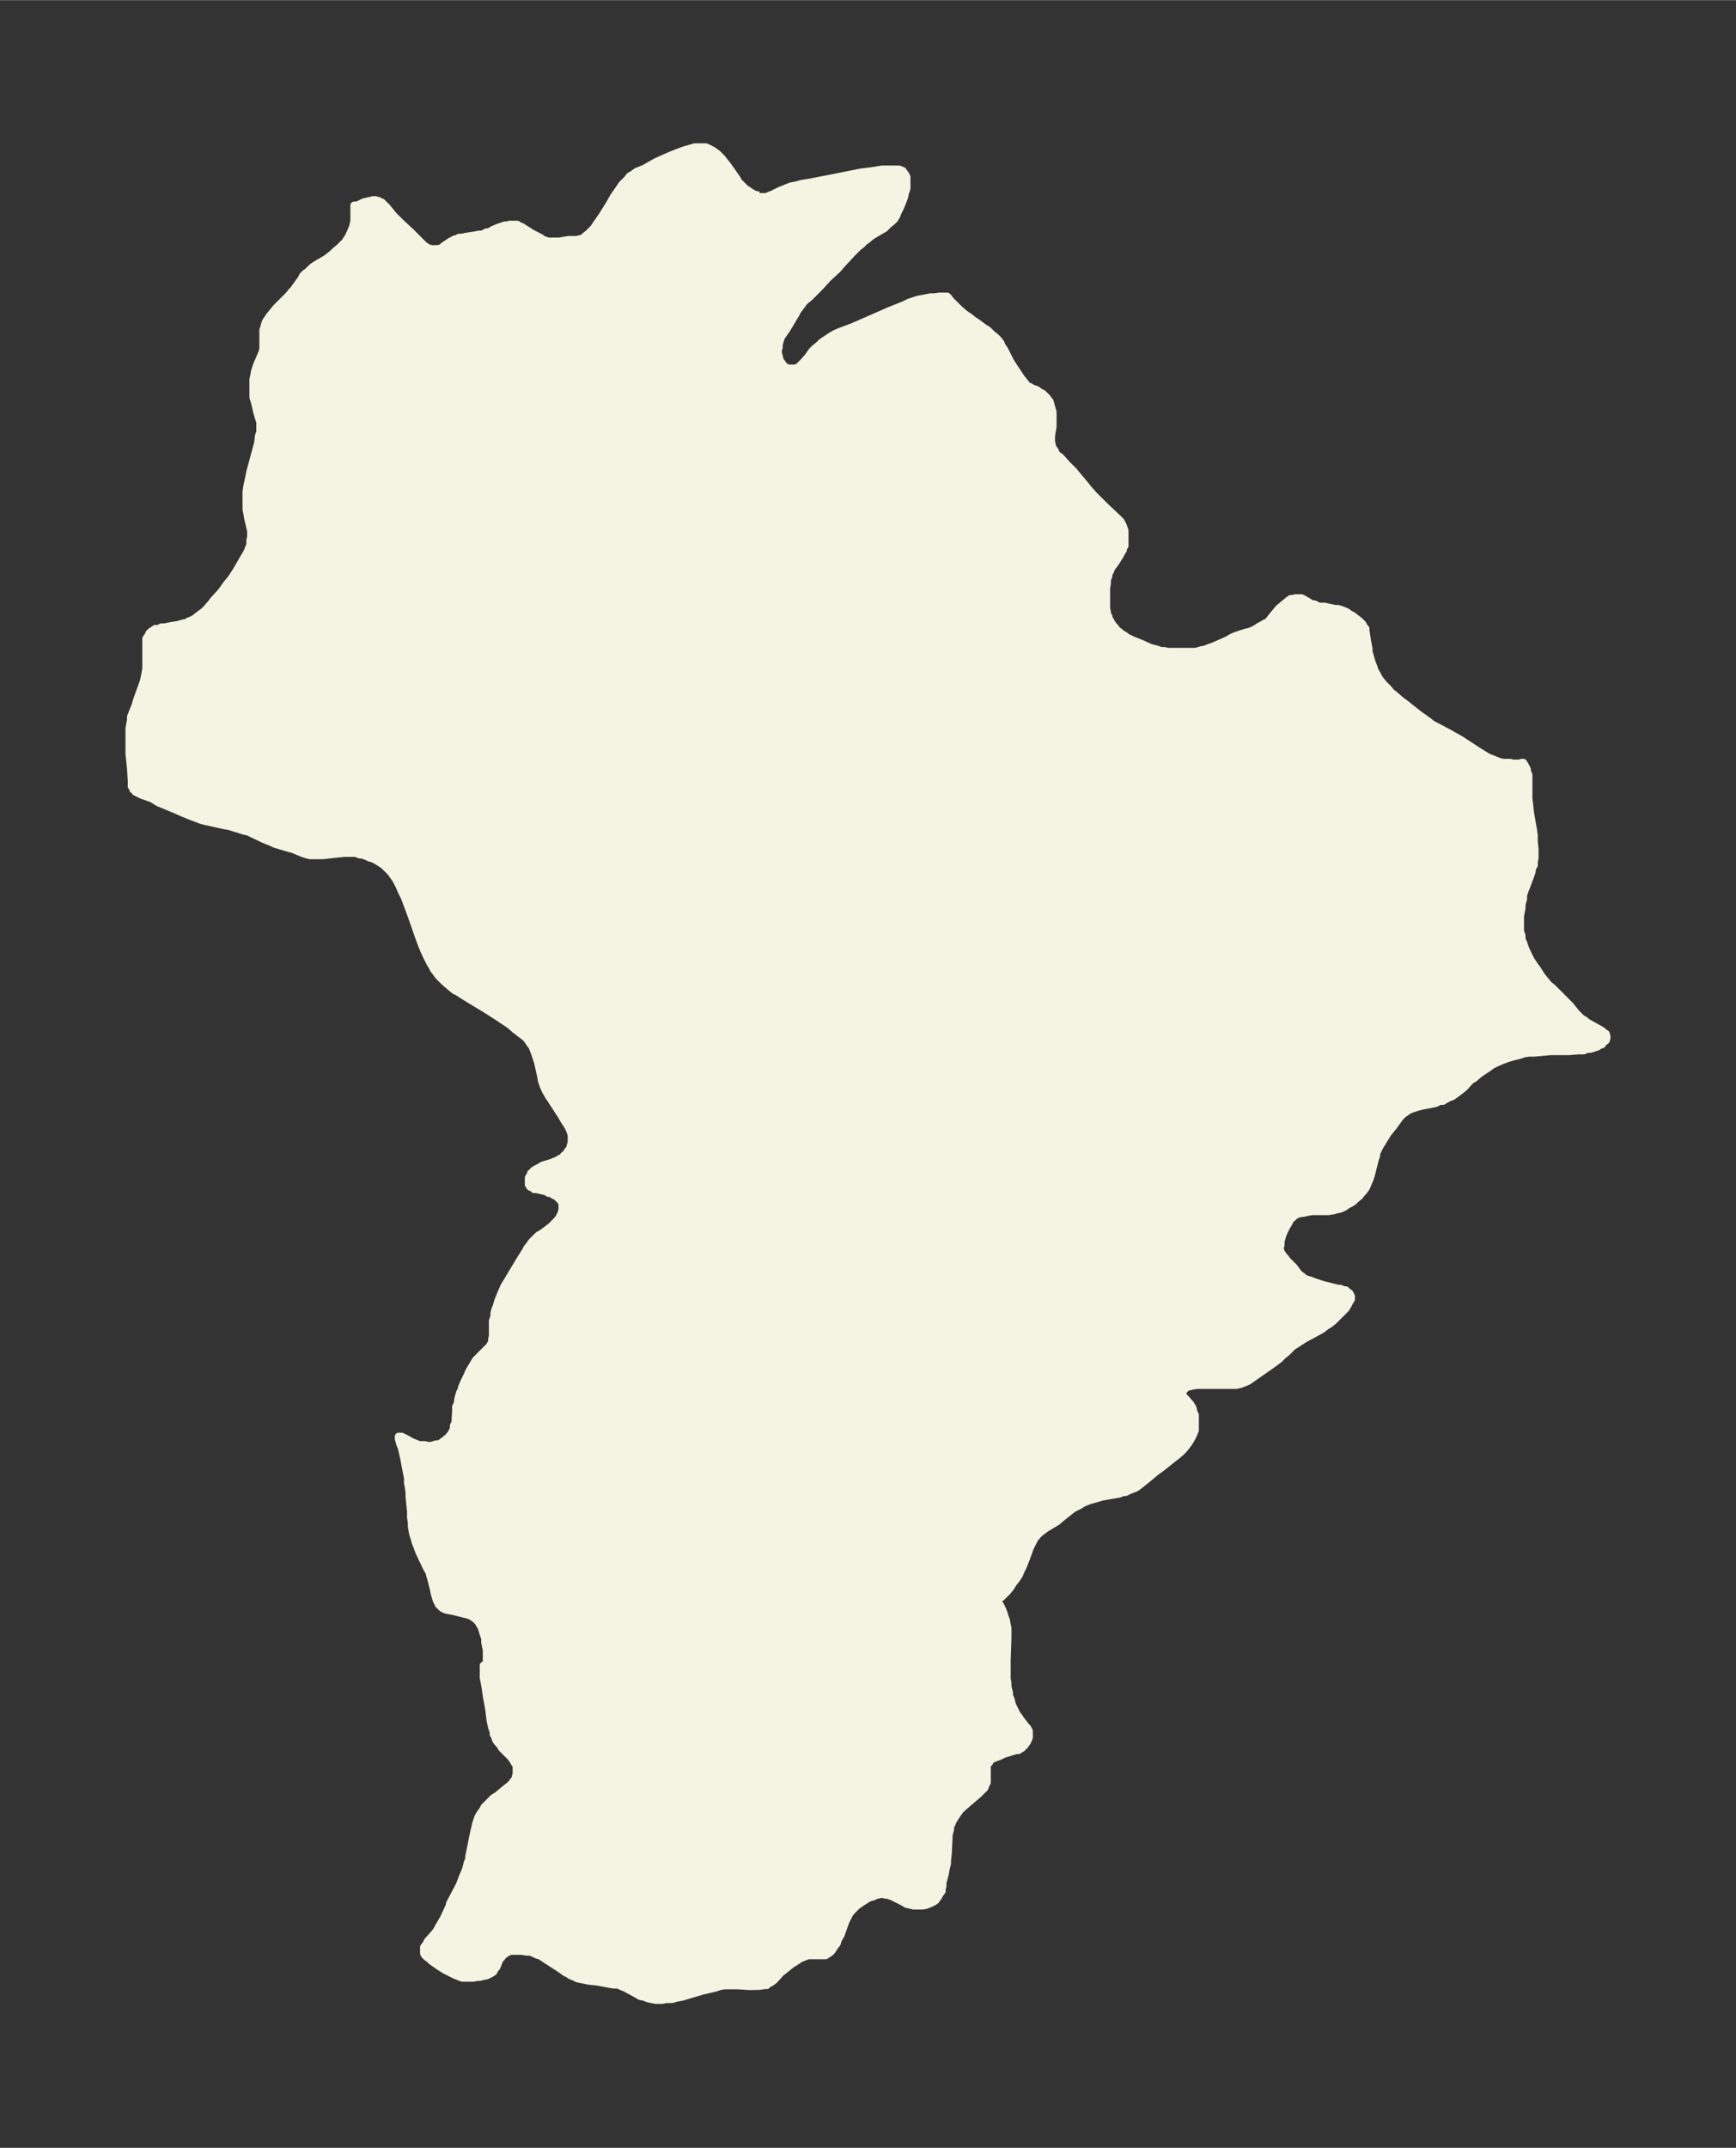 <svg xmlns="http://www.w3.org/2000/svg" xmlns:xlink="http://www.w3.org/1999/xlink" width="302.5" height="374" viewBox="0 0 226.9 280.5"><rect x="0" y="0" width="226.9" height="280.5" fill="#333333" stroke="none"/><defs><style>*{stroke-linejoin:round;stroke-linecap:butt}</style></defs><g id="figure_1"><path id="patch_1" fill="none" d="M0 280.5h226.9V0H0z"/><g id="axes_1"><g id="PatchCollection_1"><defs><path id="mbd3cf94beb" stroke="#f4f4e2" d="M99.2-254.8h.9l.3-.1.2-.1.3-.1 1-.5.5-.2.5-.2.5-.2.6-.1.7-.2 1.2-.2 2.6-.5 4-.8 1.6-.2 1.2-.2h2.2l.5.2.2.3.1.1.2.4v1.5l-.2.6-.1.5-.3.8-.3.7-.3.6-.1.3-.3.5-.3.3-.5.4-.5.5-.7.4-1 .6-.6.5-.3.2-.4.4-.5.4-.7.7-1.3 1.4-.6.7-1.3 1.2-1.1 1.2-.3.3-1 1-.5.4-.3.3-.2.3-.3.4-.3.4-.2.4-.9 1.5-.3.5-.7 1-.1.3-.1.3-.1.4v.4l-.1.2v.5l.1.4.1.4.1.3.2.2.1.2.2.2.3.2.2.1h1l.2-.1.2-.1.2-.2.2-.2.3-.3.6-.7.4-.6.4-.4.5-.4.4-.4.6-.4.6-.4.5-.3.7-.3 1.6-.6.7-.3 4.1-1.8 2-.8.6-.3.6-.2.6-.2.6-.1 1-.2h.5l.7-.1h1v.2h.2l.2.3.6.6.6.6.7.6.6.4.5.4.6.4.8.6.5.3.5.5.5.4.4.4.3.4.1.3.4.6.5 1 .2.4.3.5.8 1.2.4.6.8 1 .2.1h.1l.3.2.6.2.4.3.4.2.2.2.2.2.2.2.1.2.2.2.1.3.1.4.2.7v1.9l-.2 1.2v.8l.1.4v.2l.2.3.2.3.1.3.3.3.3.2.8.9.4.4.5.5 1.5 1.8.4.5.7.8.5.5 1 1 1.8 1.7.3.3.1.2.2.4.1.3.1.3v2l-.2.2v.3l-.2.3-.2.4-.7 1.1-.4.5-.2.5-.2.3v.3l-.2.5v.5l-.1.6v2.7l.1.4v.3l.2.3v.2l.3.5.1.2.3.4.2.2.2.3.3.2.2.2.5.3.4.3.9.4 1 .4.4.2.7.3.8.2.5.2h.5l.4.1h3.7l.7-.2.5-.1.5-.2.6-.2 1.8-.8.7-.4.5-.2 1.2-.4.5-.1.7-.3.6-.4.4-.2.3-.2.3-.1.3-.3.3-.4 1-1.2.4-.3.2-.2.4-.3.2-.2h.2l.1-.2h.3l.3-.1h.8l.2.1.2.1 1 .6h.3l.6.3h.7l1.4.3h.4l.6.2.5.2.4.3.4.2.5.4.4.3.4.4.2.4.2.2v.3l.1.6.1.7.2 1v.4l.2.7.2.7.2.5.2.6.3.5.2.4.2.3.4.5.3.3.4.4.3.4.4.3.8.7.8.6 1.5 1.2 1.4 1 .5.4.4.2 1.7.9.7.4.9.5 2.3 1.5.8.5.5.3.5.2.5.2.5.2.5.1h.9l.3.1h.9l.3-.1h.2l.2.3.1.2.1.2.1.2v.2l.2.5v3.1l.1.8.1 1 .4 2.3.1.7v.8l.1 1v1.2l-.1.4v.5l-.2.3-.1.6-.1.3-.6 1.6-.2.5-.2.6v.5l-.2.7v.5l-.2 1v2l.2.6v.5l.2.4.2.6.2.5.4.8.2.4.2.3.4.6.3.4.5.8.5.6.4.5.5.4 1.4 1.4.5.5.4.4.8 1 .2.2.2.2.3.3.5.3.2.2 1.8 1 .3.2.2.2.2.1v.2l.1.1v.3l-.1.3-.3.2-.2.3-.3.1-.3.2-.3.1-.3.1-.3.1h-.4l-.5.2h-.7l-1.2.1h-2.4l-2.2.2h-.7l-.6.1-.6.2-.8.2-.7.2-.8.3-.7.3-.6.3-.4.3-.3.2-.9.6-.7.6-.5.3-.8.9-.5.4-.4.3-.4.3-.3.2-.3.1-.6.3-.3.2h-.4l-.6.3-1.6.3-.8.2-.6.2-.5.2-.4.3-.3.2-.4.4-.3.4-.5.7-.8 1-.5.8-.3.5-.2.3-.3.6-.2.4v.3l-.2.6-.5 2-.2.6-.2.4-.1.3-.2.4-.3.4-.2.2-.3.4-.5.4-.3.3-.3.2-.4.2-.3.2-.3.2-.5.2-.5.1-.3.1-.7.1h-2.1l-.6.1-.4.1-.7.1-.3.1-.3.2h-.2v.2l-.3.2-.2.4-.4.7-.3.6-.2.5-.1.4-.1.3v.5l-.1.3v.2l.1.4.2.3.2.3.2.2.2.3.7.7.2.2.6.8.2.2.3.2.2.2.4.2.4.1.5.2.6.2.6.2 2 .5h.3l.4.2h.3l.2.2.3.2v.1l.1.1.1.2v.4l-.2.3-.2.4-.3.5-.3.3-.3.3-.5.5-.5.5-.5.4-.5.3-.5.4-.9.5-1.3.7-.8.5-.6.4-.2.1-.7.7-.7.6-.4.4-.8.6-3 2.1-.3.2-.5.2-.5.2h-.1l-.4.1h-5.1l-.7.1-.3.1h-.3l-.3.3-.3.2v.6l.2.4h.1l.7.8.3.5.1.5.2.4v2l-.2.5-.3.6-.3.5-.3.4-.4.5-.4.4-.6.5-.4.3-1.5 1.2-.7.5-1.2 1-.5.4-.5.4-.4.3-.5.2-.5.2-.4.2h-.3l-.5.2-.6.1-1.7.3-1 .3-.7.2-.5.2-.4.2-.3.2-.4.2-.4.2-.4.3-.5.4-1 .8-.2.2-.5.3-1 .6-.4.3-.4.3-.3.3-.4.5-.3.6-.3.6-.5 1.4-.4 1-.3.6-.2.5-.4.6-.4.5-.3.5-.4.5-.5.5-.3.3-.3.2h-.3l.1.4.3.4.3.6.2.5.1.4.2.5.1.6.1.4v1.3l-.1 3v2.4l.1.5v.5l.2.8v.4l.2.4.1.4.1.4.2.4.2.4.2.4.3.4.2.3.7.9.2.2.2.4v.8l-.1.3-.2.4-.1.1-.2.3-.2.1-.1.2-.2.1-.3.2h-.3l-1.6.5-.4.2-.5.2-.3.1-.4.2-.2.2-.1.1v.1l-.3.3v2.3l-.2.4-.1.3-.4.4-.4.4-1.4 1.2-.7.6-.3.3-.3.4-.2.3-.2.3-.3.5-.1.3-.2.3v.4l-.1.4-.1.4v.4l-.1 2-.1.9v.4l-.2.8-.1.6-.3 1.1v.5l-.1.1v.5l-.3.4-.2.4-.2.2-.1.2-.3.2-.4.2-.5.2-.5.1h-1.2l-.4-.1-.5-.1-.5-.3-1.4-.7-.3-.1-.2-.1h-.3l-.4-.1h-.3l-.4.1h-.2l-.3.2-.4.1-.3.1-.6.4-.2.1-.4.3-.3.2-.3.3-.4.4-.3.4-.3.6-.2.4-.6 1.7-.4.7-.1.4-.3.4-.2.3-.2.3-.2.2-.3.2-.3.2h-2.3l-.5.2-.5.2-.6.4-.5.3-.5.4-.5.4-.5.4-.8.9-.4.3-.4.2-.2.2h-.3l-.6.1H98l-1.6-.1h-1.7l-.6.1-.6.2-1.7.4-2.7.8-.6.1-.7.2H87l-.4.1h-.9l-.5-.1-.5-.1-.5-.2-.5-.1-.2-.1-.5-.3-1.3-.7-.5-.2-.4-.2h-.6l-2.2-.4-1-.1-1-.2-.5-.1-.4-.2-.5-.2-.3-.2-.4-.2-.7-.5-1.7-1.1-.3-.2-.6-.4-.4-.1-.4-.2-.5-.2h-.5l-.6-.1h-1.5l-.2.1-.3.1-.2.2-.2.1-.3.4-.2.2-.4 1-.2.2-.2.4-.3.2-.2.1-.4.2-.5.1-.4.1h-.3l-.5.1h-1.5l-.5-.2-.5-.2-.4-.2-.6-.3-.2-.1-.8-.5-1-.7-.3-.3-.3-.2-.1-.1-.2-.2-.1-.2v-.8l.3-.4.2-.4.9-1 .3-.4.2-.4.3-.5.4-.7.7-1.5.1-.4.2-.4.8-1.5.3-.6.3-.8.5-1.2.2-.8.2-.5v-.3l.3-1.5.2-1 .4-1.8.2-.6.1-.3.3-.5.3-.4.2-.4.5-.5.3-.3.4-.4.5-.3 1.2-1 .4-.3.3-.3.2-.3.3-.3v-.3l.1-.3v-1.1l-.2-.3-.1-.2-.2-.3-.2-.3-1.2-1.2-.3-.5-.3-.3-.2-.3-.1-.4-.2-.3v-.3l-.2-.6-.2-.9-.2-1.6-.3-1.6-.2-1.4-.2-1V-63h.3v-.1l.1-.2V-65l-.1-.5-.1-.5v-.5l-.2-.6-.1-.3-.1-.4-.2-.4-.3-.5-.4-.4-.3-.2-.3-.2-.3-.1-.4-.1-.4-.1-1.2-.3-.6-.1-.4-.1-.2-.1-.2-.1-.2-.2-.3-.3v-.2l-.2-.2-.1-.3-.2-.7-.1-.5-.3-1.2-.2-.7-.1-.4-.3-.5-1-2.1-.3-.8-.2-.5-.1-.4-.2-.6-.1-.5-.1-.6v-.5l-.1-.6v-.8l-.2-2v-.6l-.2-1.2v-.6L53-89l-.2-1.1-.3-1.3-.2-.5-.2-.7v-.3h.4l.8.4.5.3.5.2.5.2h.7l.4.1h.5l.6-.2h.4l.3-.2.4-.3.5-.4.4-.5.2-.4.1-.3v-.3l.2-.4.1-1.6v-.5l.2-.4.1-.7.2-.7.2-.4.1-.4.3-.7.2-.4.2-.4.2-.5.3-.5.3-.5.3-.5.3-.3.5-.5.7-.7.3-.3.1-.2.2-.3v-.4l.1-.4v-2l.2-.6v-.4l.1-.4.2-.5.2-.7.4-1 .4-.9.3-.5.6-1 1.2-2 .7-1.1.2-.4.4-.5.2-.3.5-.5.4-.4.4-.2 1.2-.9.3-.3.2-.2.3-.3.3-.4.1-.2.2-.4v-.1l.1-.3v-.8l-.2-.4-.3-.3-.2-.2-.2-.2h-.2l-.4-.3h-.3l-.3-.2-1.3-.3h-.3l-.2-.2-.3-.1-.1-.2-.1-.1v-.9l.2-.3.1-.3.2-.1.1-.2.3-.2.4-.2.5-.3 1.3-.4.2-.1.5-.2.3-.2.4-.2.1-.2.3-.2.1-.2.2-.3.2-.2.1-.5.1-.2v-1.1l-.2-.6-.3-.6-.4-.6-.4-.7-1.3-2-.4-.6-.4-.7-.3-.7-.2-.6-.1-.6-.4-1.8-.2-.6-.2-.6-.2-.5-.1-.3-.3-.4-.4-.6-.3-.3-.4-.3-.4-.3-.2-.2-.2-.1-.1-.1-.7-.6-.9-.6-.6-.4-1.4-.9-2.8-1.7-1.1-.7-.4-.2-.6-.5-.7-.6-.2-.2-.3-.3-.3-.3-.2-.3-.4-.5-.2-.4-.3-.5-.5-1-.4-.9-.2-.5-.4-1.1-.8-2.3-.4-1.1-.6-1.6-.4-.8-.3-.7-.3-.6-.3-.5-.3-.4-.2-.3-.4-.4-.2-.2-.3-.3-.3-.2-.3-.2-.5-.3-.4-.2-.4-.1-.4-.2-.6-.2H47l-.5-.2H45l-1 .1-1.8.2h-1.7l-.4-.1-.3-.1-.3-.1-1.2-.5-.4-.1-2-.6-.4-.2-1-.4-2.1-1-.5-.1-.6-.2-.7-.2-.6-.2-.6-.1-1.8-.4-.9-.2-.4-.1-.5-.2-.8-.3-1-.4-.9-.4-2.4-1-.8-.5-1.4-.5-.4-.2-.2-.1-.2-.1-.1-.2-.2-.1v-.2l-.2-.2v-.7l-.1-1.6-.2-2v-3.3l.1-.5.1-.6v-.4l.2-.5.4-1 .2-.7.9-2.5.1-.5.1-.5.1-.6v-3.9l.2-.3.2-.3v-.1l.2-.2.3-.2.3-.2h.4l.4-.2h.4l1-.2.7-.1.7-.2.5-.1.3-.2.3-.1.4-.2.5-.4.4-.3.4-.3.3-.3.6-.7.3-.4 1-1.1.8-1.1.5-.6.4-.6.5-.8.8-1.4.3-.5.2-.4.1-.3.2-.4v-.7l.1-.3v-.9l-.4-1.7-.1-.6-.1-.5v-2.3l.1-.7.2-.9.2-1 1-3.7.1-.7v-.2l.2-.6v-1.3l-.2-.6-.2-.7-.3-1.3-.2-.6v-2.4l.1-.4.1-.6.1-.3.2-.6.6-1.4.1-.2.1-.5v-2.4l.1-.3.1-.4.1-.3.1-.2.2-.3.2-.3.5-.6.4-.5 1.2-1.2.5-.5.3-.4.3-.3 1-1.4.2-.4.3-.3.3-.2.4-.4.2-.2.6-.4 1.2-.7.4-.3.5-.4.3-.3.6-.5.4-.4.3-.3.2-.3.2-.3.3-.6.2-.5.1-.2.1-.4.1-.5v-2h.3l.3-.1.6-.3.4-.1.4-.1h.2l.2-.1h.4l.2.1h.2l.2.2h.2l.4.4.3.3.8 1 .5.5.4.4 1.4 1.3 1.6 1.6.2.2.2.1.2.2h.2l.1.1h1l.4-.1.2-.1.2-.2.3-.2.6-.4.2-.1.4-.2h.2l.3-.2h.4l.4-.1 1.3-.2.5-.1h.4l.6-.3h.3l.5-.3.7-.3.6-.2.3-.1h.3l.3-.1h1l.3.2.3.1.3.2 1.1.7 1 .5.3.2.3.2h.2l.2.1h1.5l1.2-.2h1.2l.2-.1h.3l.3-.2.2-.2.4-.3.4-.4.3-.3.4-.6.7-1 1-1.6.5-.9.7-1 .4-.6.3-.3.2-.2.2-.2.3-.4.5-.3.4-.3 1-.4 1.6-.9 1.8-.8 1-.4.8-.3.7-.2.7-.2h1.5l.4.2.4.2.3.2.4.3.3.3.2.2.4.5.4.5 1.2 1.7.2.4.3.3.4.4.2.2.3.2.3.2.3.2.4.2.5.1"/></defs><g clip-path="url(#p43e9def737)"><use xlink:href="#mbd3cf94beb" y="280.5" fill="#f4f4e2" stroke="#f4f4e2"/></g></g></g></g><defs><clipPath id="p43e9def737"><path d="M7.2 7.2h212.5v266.1H7.2z"/></clipPath></defs></svg>